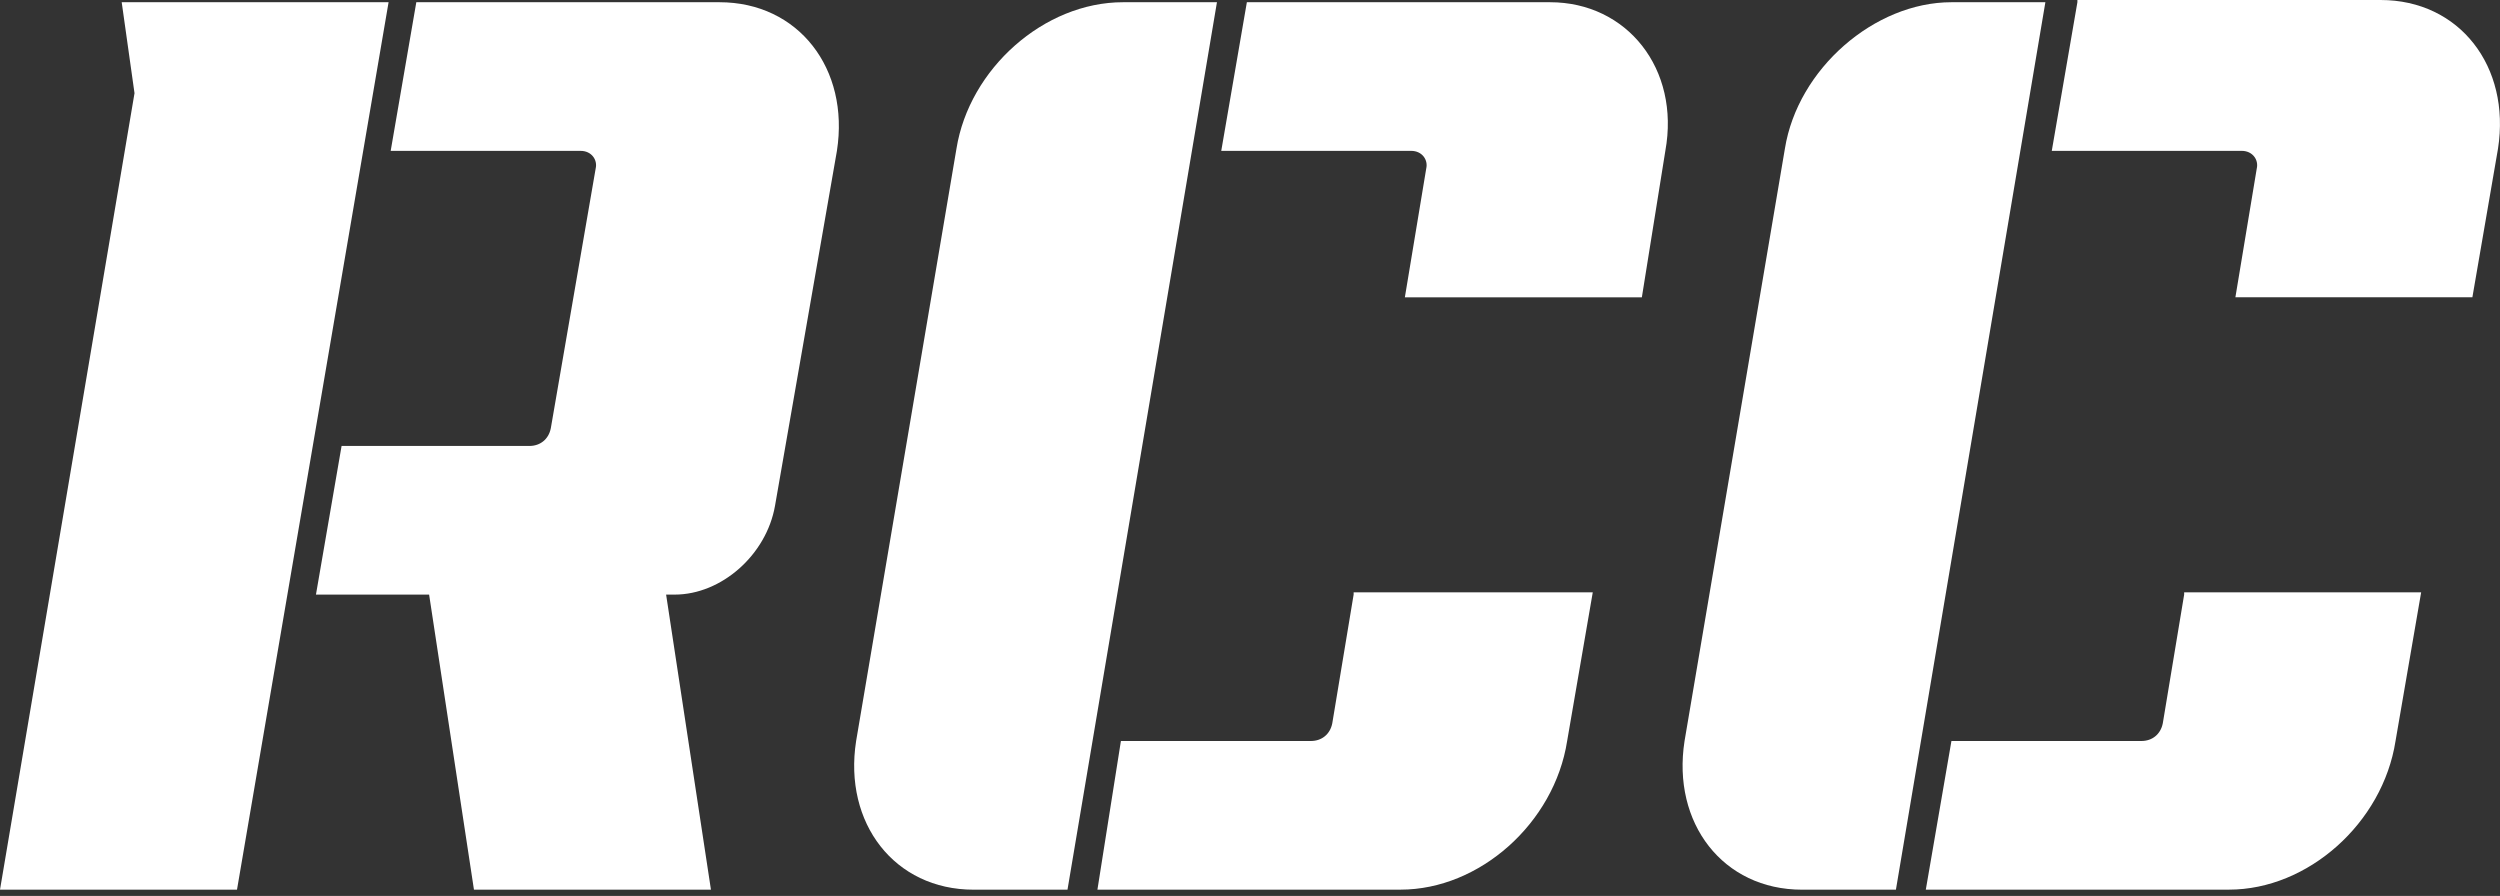 <svg width="346" height="124" viewBox="0 0 346 124" fill="none" xmlns="http://www.w3.org/2000/svg">
<rect x="0" y="0" width="346" height="124" fill="#333333" stroke="none"/>
<path d="M187.343 82.288L184.388 100.098C184.092 101.633 182.91 102.554 181.433 102.554H155.134L151.883 123.127H193.844C204.777 123.127 215.119 113.916 216.892 102.554L220.438 81.981H187.343V82.288Z" fill="white"/>
<path d="M172.566 0.308L169.021 20.881H195.32C196.797 20.881 197.684 22.109 197.388 23.337L194.433 41.147H227.233L230.483 20.881C232.552 9.519 225.164 0.308 214.527 0.308H172.566Z" fill="white"/>
<path d="M147.741 123.132H134.739C123.806 123.132 116.714 113.92 118.487 102.559L132.375 20.574C134.148 9.519 144.491 0.308 155.424 0.308H168.426L147.741 123.132Z" fill="white"/>
<path d="M302.287 82.288L299.332 100.098C299.036 101.633 297.854 102.554 296.377 102.554H270.078L266.532 123.127H308.492C319.425 123.127 329.768 113.916 331.541 102.554L335.087 81.981H302.287V82.288Z" fill="white"/>
<path d="M287.512 0.307L283.966 20.88H310.265C311.742 20.88 312.629 22.108 312.333 23.337L309.378 41.146H342.178L345.724 20.573C347.497 9.212 340.405 0 329.472 0H287.512V0.307Z" fill="white"/>
<path d="M262.395 123.132H249.394C238.46 123.132 231.368 113.92 233.141 102.559L247.03 20.574C248.803 9.519 259.44 0.308 270.078 0.308H283.08L262.395 123.132Z" fill="white"/>
<path d="M0 123.132H32.8L53.78 0.308H16.843L18.616 12.897L0 123.132Z" fill="white"/>
<path d="M115.829 20.881C117.602 9.519 110.51 0.308 99.577 0.308H57.617L54.071 20.881H80.37C81.847 20.881 82.734 22.109 82.438 23.337L76.233 59.263C75.937 60.798 74.755 61.72 73.278 61.72H47.275L43.728 82.293H59.39L65.595 123.132H98.395L92.19 82.293H93.372C99.873 82.293 106.078 76.766 107.26 70.01L115.829 20.881Z" fill="white"/>
</svg>
